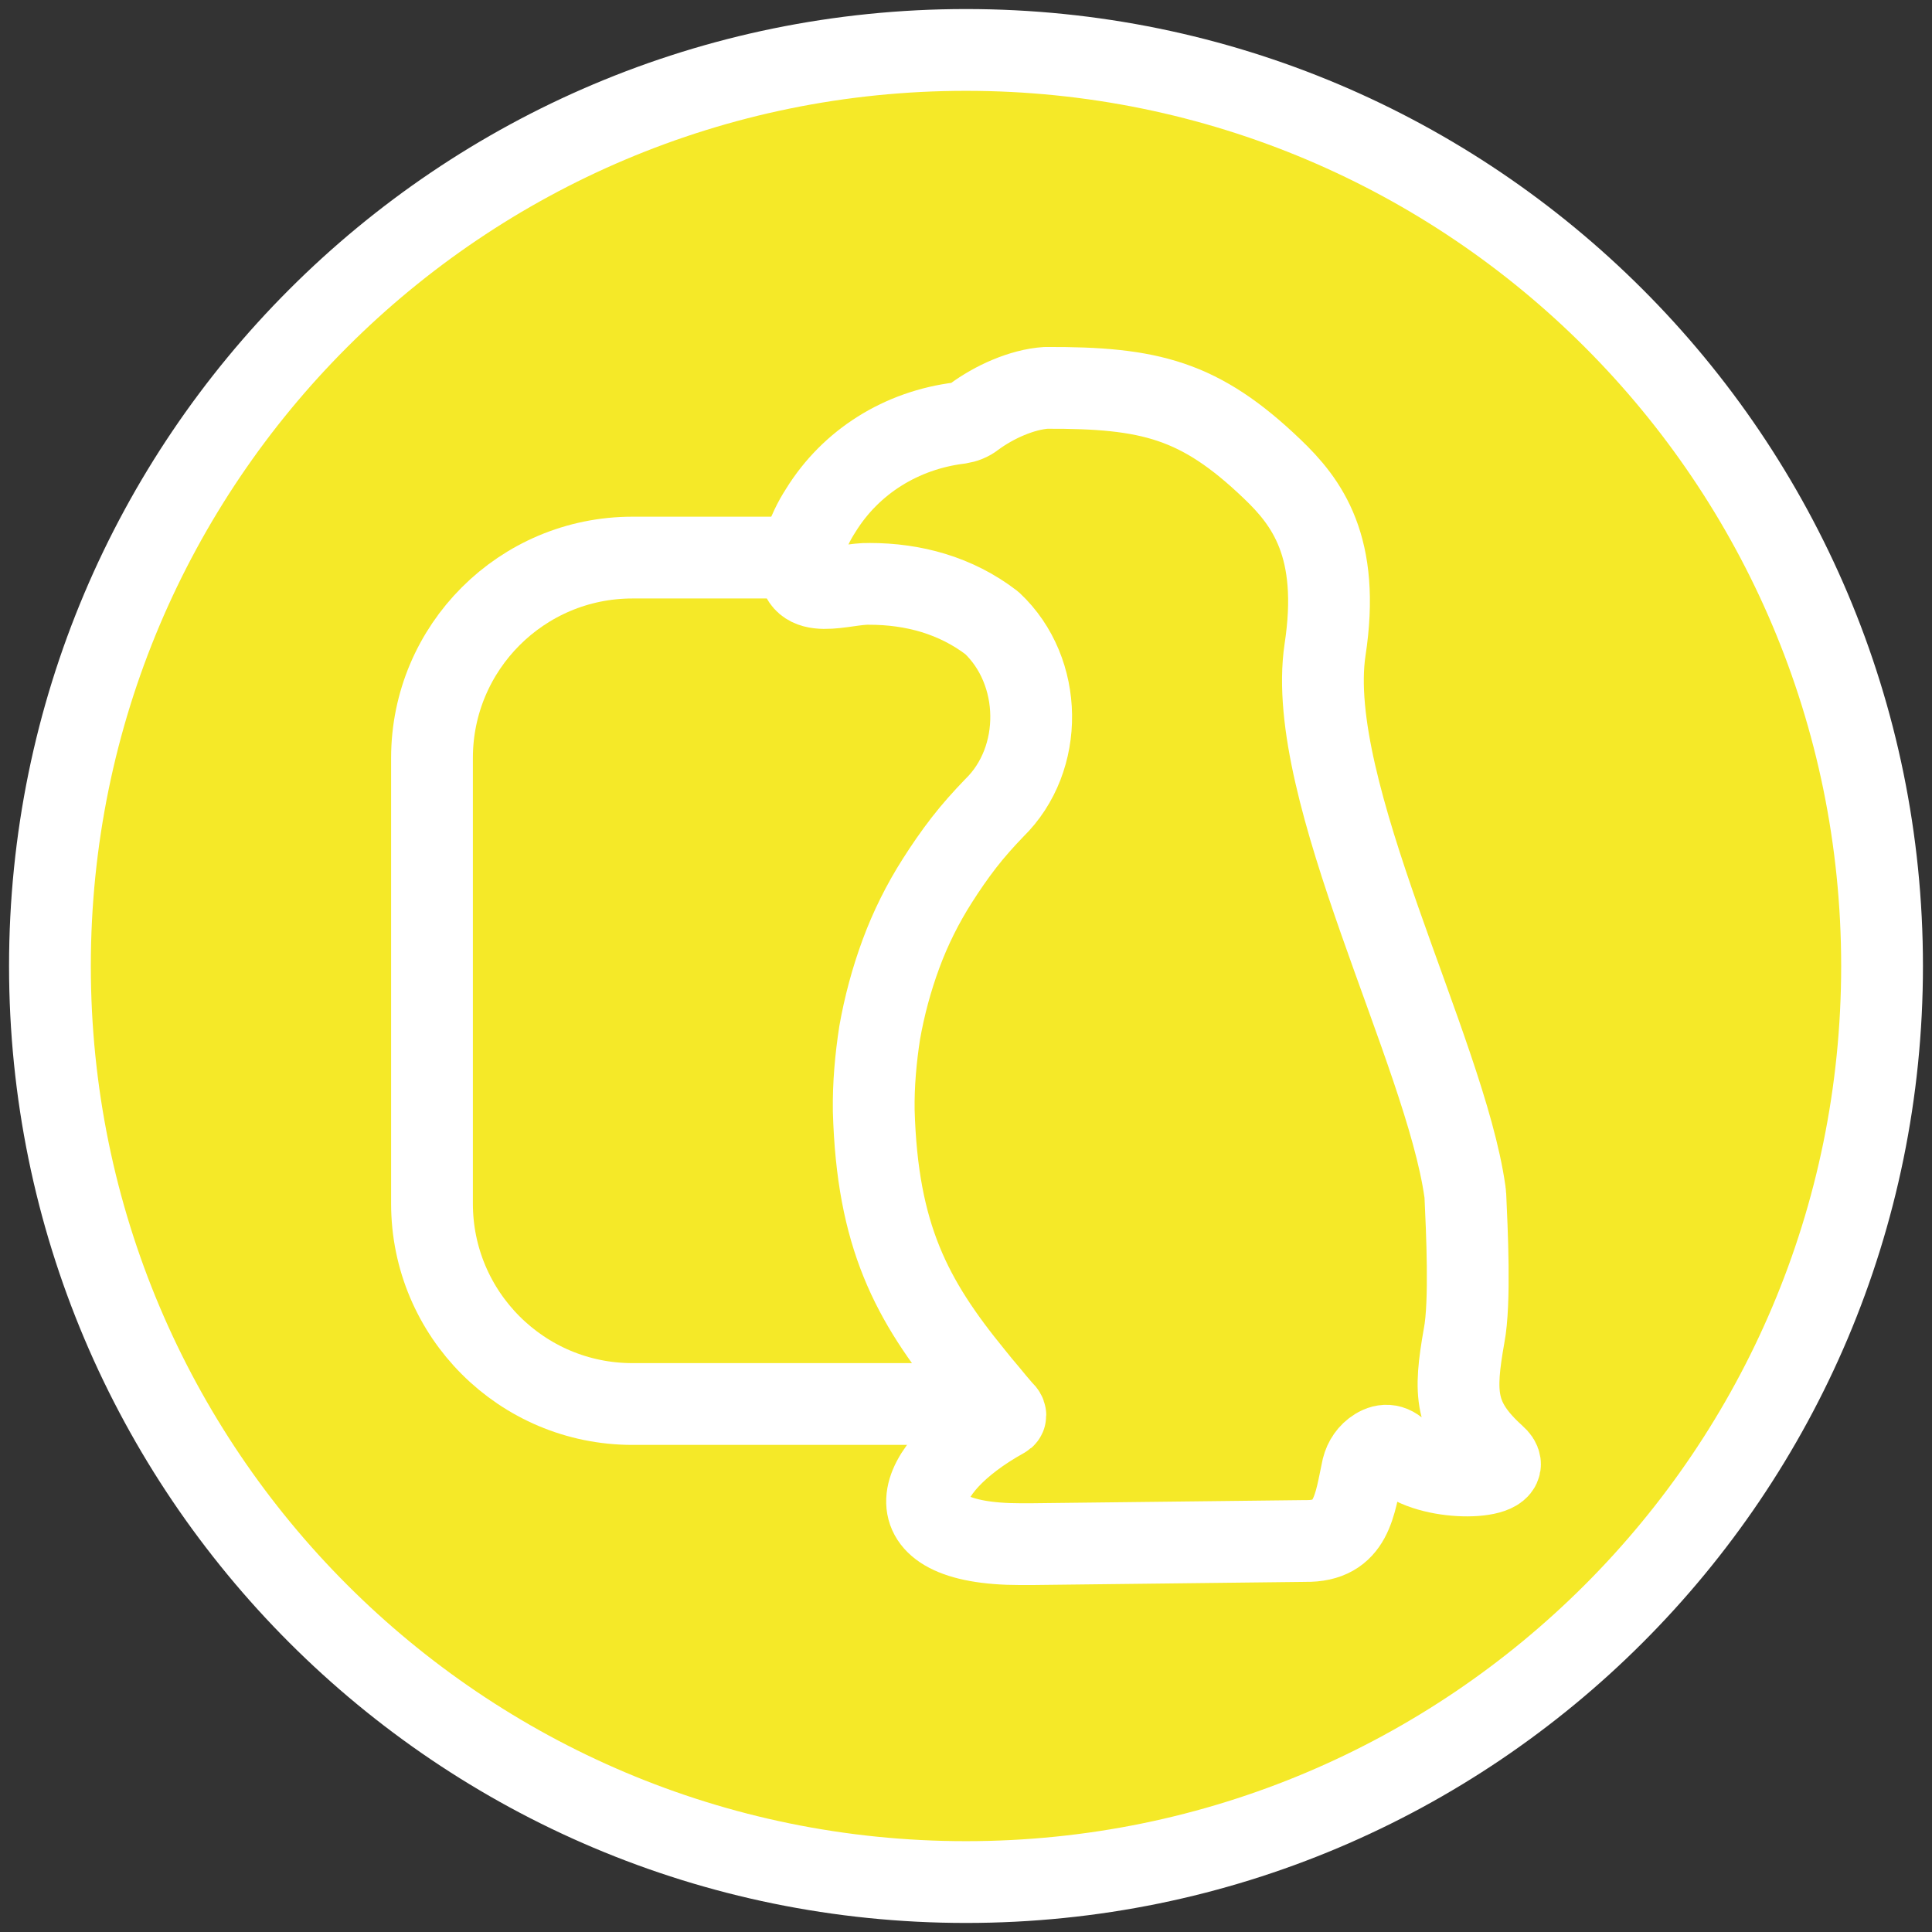<?xml version="1.0" encoding="UTF-8" standalone="no"?>
<!DOCTYPE svg PUBLIC "-//W3C//DTD SVG 1.1//EN" "http://www.w3.org/Graphics/SVG/1.1/DTD/svg11.dtd">

<!-- Created with Vectornator (http://vectornator.io/) -->
<svg height="100%" stroke-miterlimit="10" style="fill-rule:nonzero;clip-rule:evenodd;stroke-linecap:round;stroke-linejoin:round;" version="1.1" viewBox="0 0 141.75 141.75" width="100%" xml:space="preserve" xmlns="http://www.w3.org/2000/svg" xmlns:vectornator="http://vectornator.io" xmlns:xlink="http://www.w3.org/1999/xlink">
<rect x="0" y="0" width="141.75" height="141.75" fill="#333333" stroke="none"/>
<defs/>
<g id="Layer-2" vectornator:layerName="Layer 2">
<path d="M70.875 3.664L70.875 3.664C107.994 3.664 138.086 33.756 138.086 70.875L138.086 70.875C138.086 107.994 107.994 138.086 70.875 138.086L70.875 138.086C33.756 138.086 3.664 107.994 3.664 70.875L3.664 70.875C3.664 33.756 33.756 3.664 70.875 3.664Z" fill="#f5e928" fill-rule="evenodd" opacity="1" stroke="#ffffff" stroke-linecap="round" stroke-linejoin="round" stroke-width="6"/>
</g>
<g id="Layer-3" vectornator:layerName="Layer 3"/>
<g id="Layer-1" vectornator:layerName="Layer 1">
<g opacity="1">
<path d="M46.401 40.91L76.193 40.91C84.314 40.91 90.898 47.494 90.898 55.616L90.898 88.306C90.898 96.428 84.314 103.012 76.193 103.012L46.401 103.012C38.279 103.012 31.695 96.428 31.695 88.306L31.695 55.616C31.695 47.494 38.279 40.91 46.401 40.91Z" fill="#f5e928" fill-rule="evenodd" opacity="1" stroke="#ffffff" stroke-linecap="round" stroke-linejoin="round" stroke-width="6"/>
<path d="M103.451 107.292C103.19 107.147 102.987 106.944 102.813 106.712C102.204 105.958 101.595 105.929 100.987 106.306C100.465 106.625 100.117 107.147 99.972 107.726C99.392 110.394 99.218 113.119 95.768 113.061L75.675 113.293L74.892 113.293L74.863 113.293C65.005 113.293 66.89 107.755 73.616 104.015C73.906 103.899 73.703 103.638 73.558 103.522C73.181 103.087 72.834 102.682 72.486 102.247C72.109 101.812 71.732 101.348 71.384 100.913C66.861 95.375 64.367 90.678 64.106 81.487C64.078 79.573 64.251 77.66 64.541 75.775C64.889 73.804 65.411 71.861 66.107 69.977C66.803 68.092 67.702 66.294 68.774 64.613C69.383 63.656 70.021 62.728 70.717 61.829C71.413 60.931 72.167 60.09 72.95 59.278C76.632 55.683 76.545 49.246 72.776 45.709C70.137 43.679 67.006 42.838 63.788 42.838C61.932 42.78 58.511 44.23 58.656 41.273C58.656 41.099 58.685 40.925 58.743 40.751C58.946 40.055 59.206 39.359 59.525 38.692C59.728 38.257 59.96 37.851 60.221 37.446C62.425 33.879 66.136 31.56 70.398 31.038C70.775 30.98 71.152 30.835 71.442 30.603C72.921 29.501 74.979 28.573 76.748 28.457C84.373 28.428 88.026 29.327 93.332 34.401C95.884 36.837 98.377 40.113 97.217 47.68C95.681 58.002 106.031 77.08 107.481 87.431C107.481 87.518 107.51 87.576 107.51 87.663C107.626 90.185 107.887 95.578 107.423 97.984C106.669 102.247 106.698 104.131 109.685 106.828C111.511 108.422 106.118 108.828 103.451 107.292Z" fill="#f5e928" fill-rule="evenodd" opacity="1" stroke="#ffffff" stroke-linecap="butt" stroke-linejoin="miter" stroke-width="6"/>
</g>
</g>
<g id="Layer-4" vectornator:layerName="Layer 4"/>
</svg>
